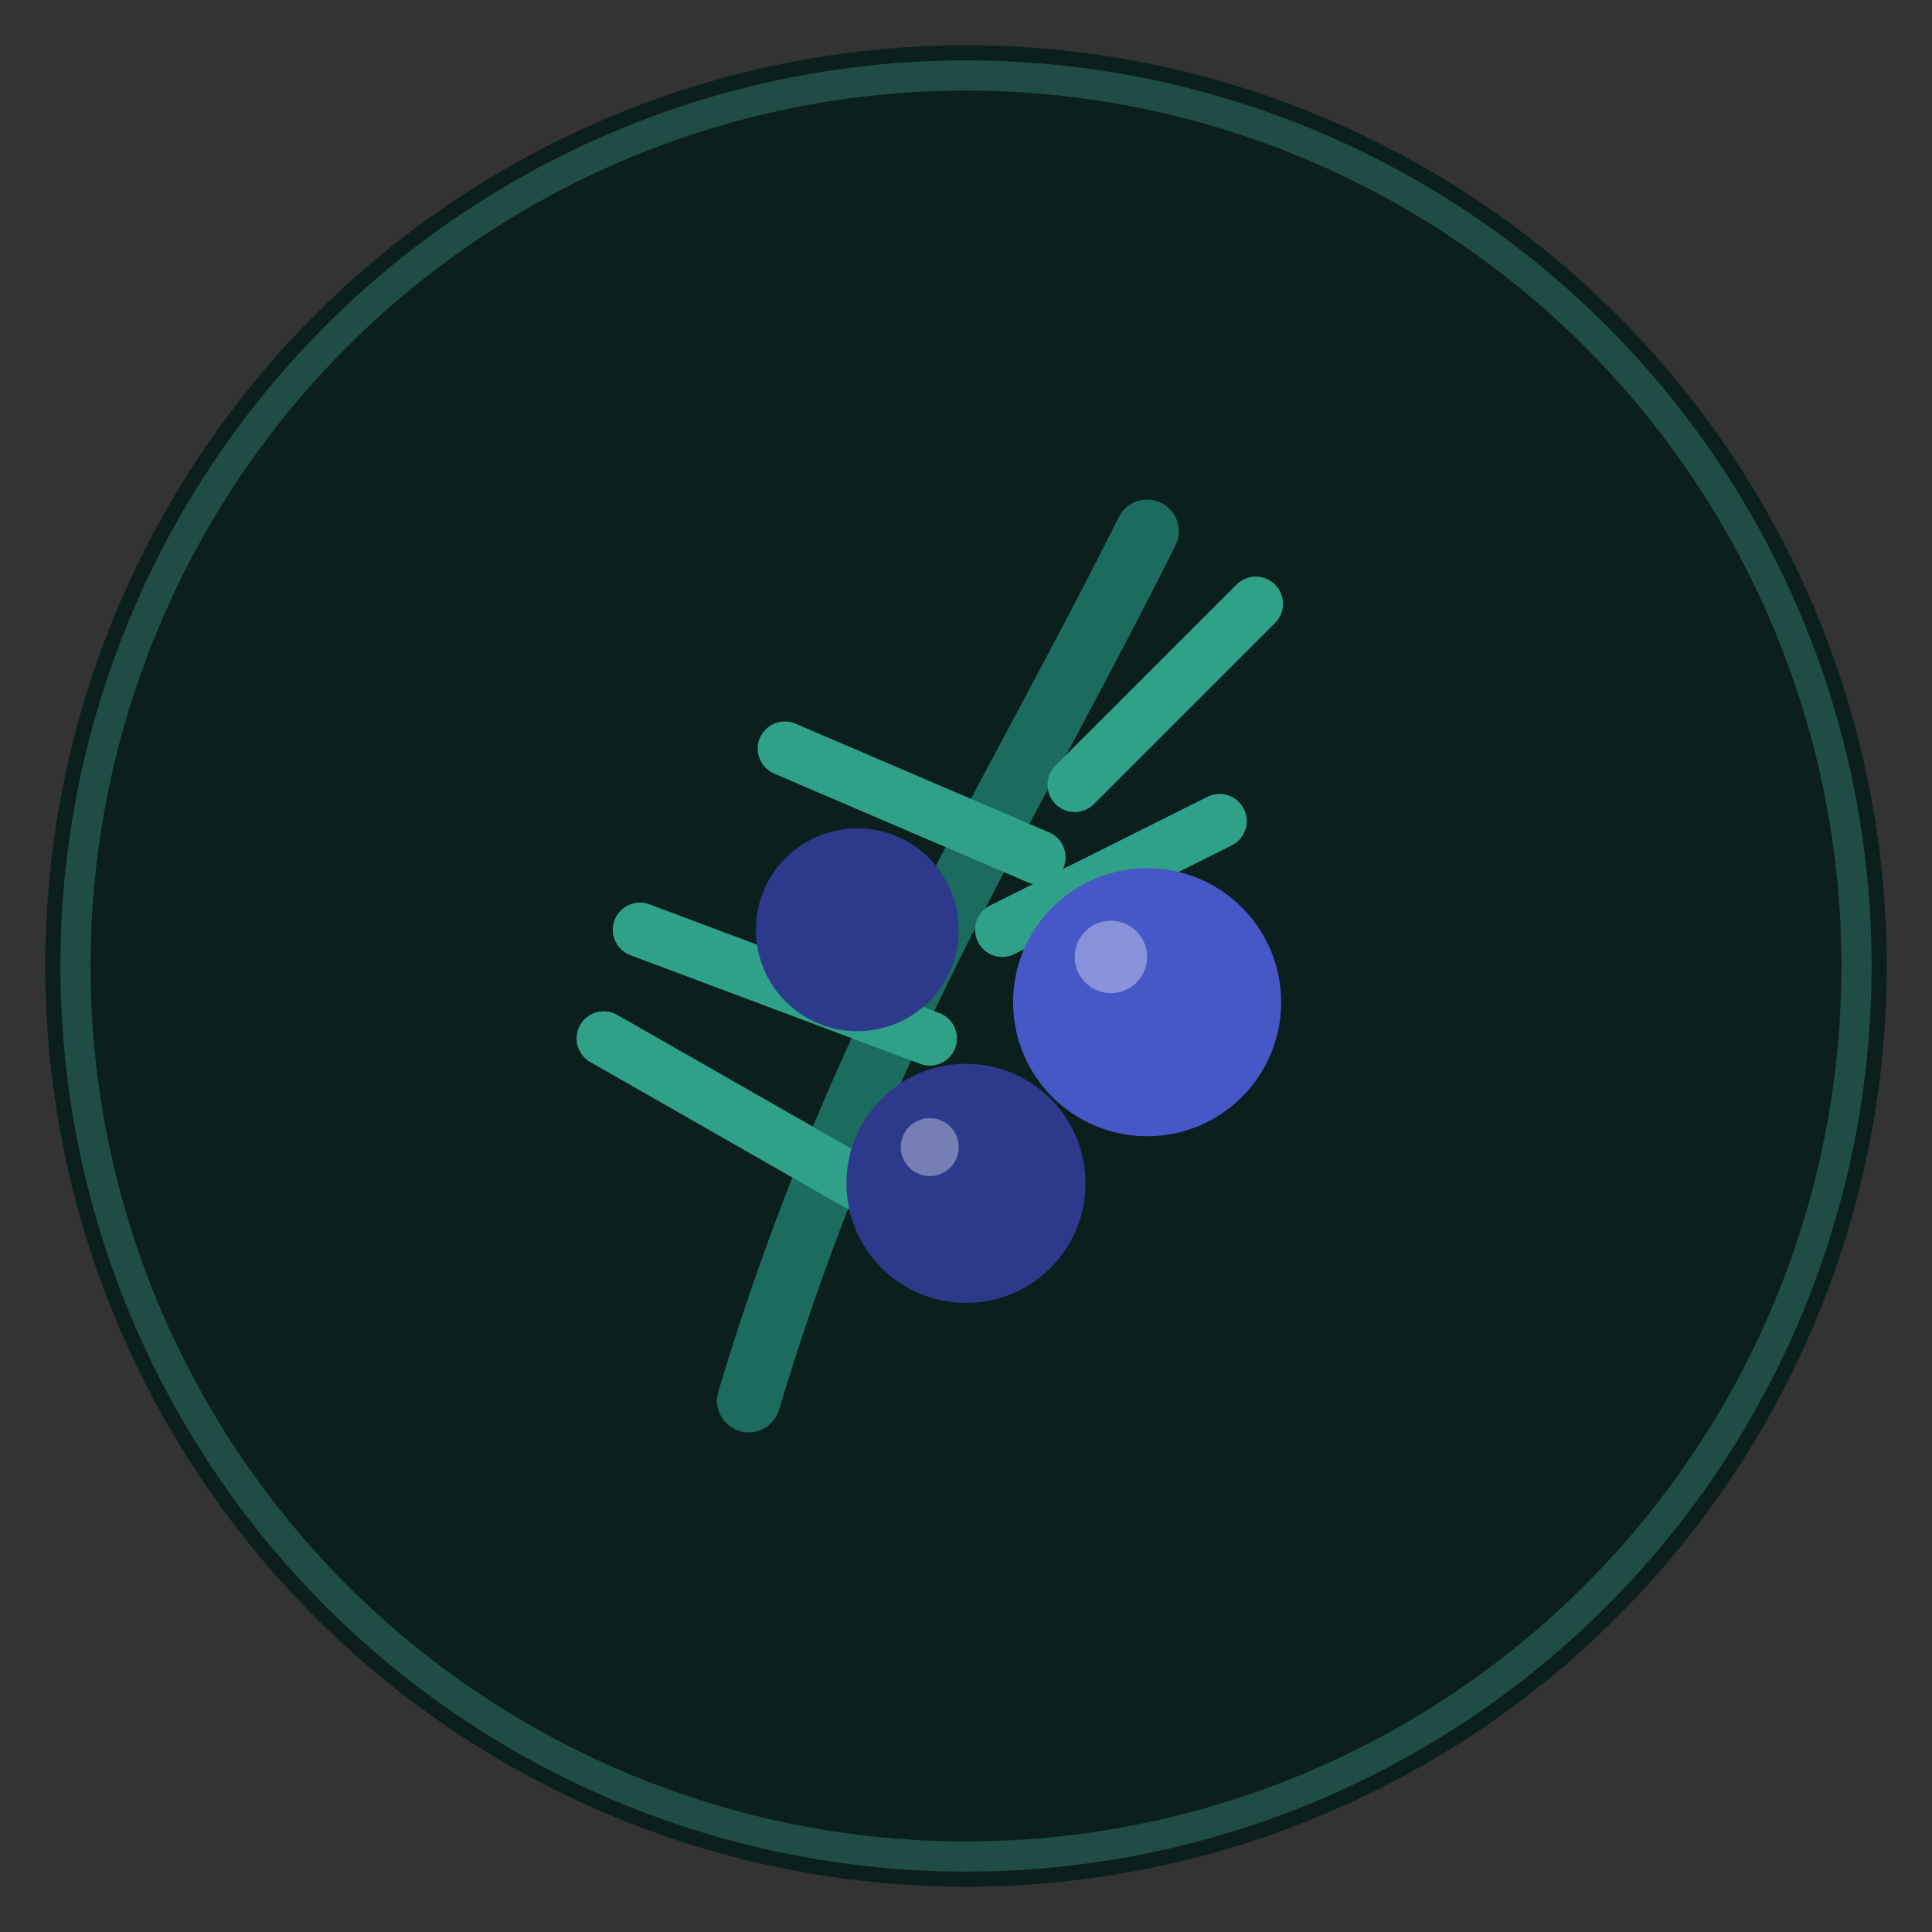 <svg xmlns="http://www.w3.org/2000/svg" width="256" height="256" viewBox="0 0 256 256" role="img" aria-labelledby="title desc">
    <rect x="0" y="0" width="256" height="256" fill="#333333" stroke="none"/>
    <title id="title">Juniper Sprig — Circular Badge</title>
    <desc id="desc">A circular badge with a stylized juniper sprig centered inside.</desc>
  
    <!-- ===== THEME VARIABLES (edit these) ===== -->
    <style>
      :root{
        --bg: #0b1f1d;            /* badge background */
        --ring: #1f4d46;          /* outer ring color */
        --juniper-deep: #1c6b5f;  /* stem */
        --juniper-needle: #2fa189;/* needles */
        --juniper-berry: #2d3a8c; /* berries base */
        --juniper-berry-hi: #4657c7; /* berries highlight */
      }
    </style>
  
    <!-- Background circle -->
    <circle cx="128" cy="128" r="122" fill="#0b1f1d"/>
  
    <!-- Optional ring (toggle stroke-width to 0 to hide) -->
    <circle cx="128" cy="128" r="118" fill="none" stroke="#1f4d46" stroke-width="4"/>
  
    <!-- Sprig (scaled & centered) -->
    <g transform="translate(128,128) scale(2.4) translate(-20,-32)">
      <!-- stem -->
      <path d="M8 56 C 14 36, 22 24, 30 8"
            fill="none" stroke="#1c6b5f" stroke-width="3.5" stroke-linecap="round"/>
  
      <!-- side needles -->
      <path d="M14 44 l-14 -8" fill="none" stroke="#2fa189" stroke-width="3" stroke-linecap="round"/>
      <path d="M18 36 l-16 -6" fill="none" stroke="#2fa189" stroke-width="3" stroke-linecap="round"/>
      <path d="M24 26 l-14 -6" fill="none" stroke="#2fa189" stroke-width="3" stroke-linecap="round"/>
  
      <!-- upper needles -->
      <path d="M26 22 l10 -10" fill="none" stroke="#2fa189" stroke-width="3" stroke-linecap="round"/>
      <path d="M22 30 l12 -6" fill="none" stroke="#2fa189" stroke-width="3" stroke-linecap="round"/>
  
      <!-- berries -->
      <g>
        <circle cx="20" cy="44" r="6.6" fill="#2d3a8c"/>
        <circle cx="30" cy="34" r="7.4" fill="#4657c7"/>
        <circle cx="14" cy="30" r="5.6" fill="#2d3a8c"/>
        <circle cx="28" cy="31.5" r="2" fill="#ffffff" opacity="0.35"/>
        <circle cx="18" cy="42" r="1.6" fill="#ffffff" opacity="0.35"/>
      </g>
    </g>
  </svg>
  